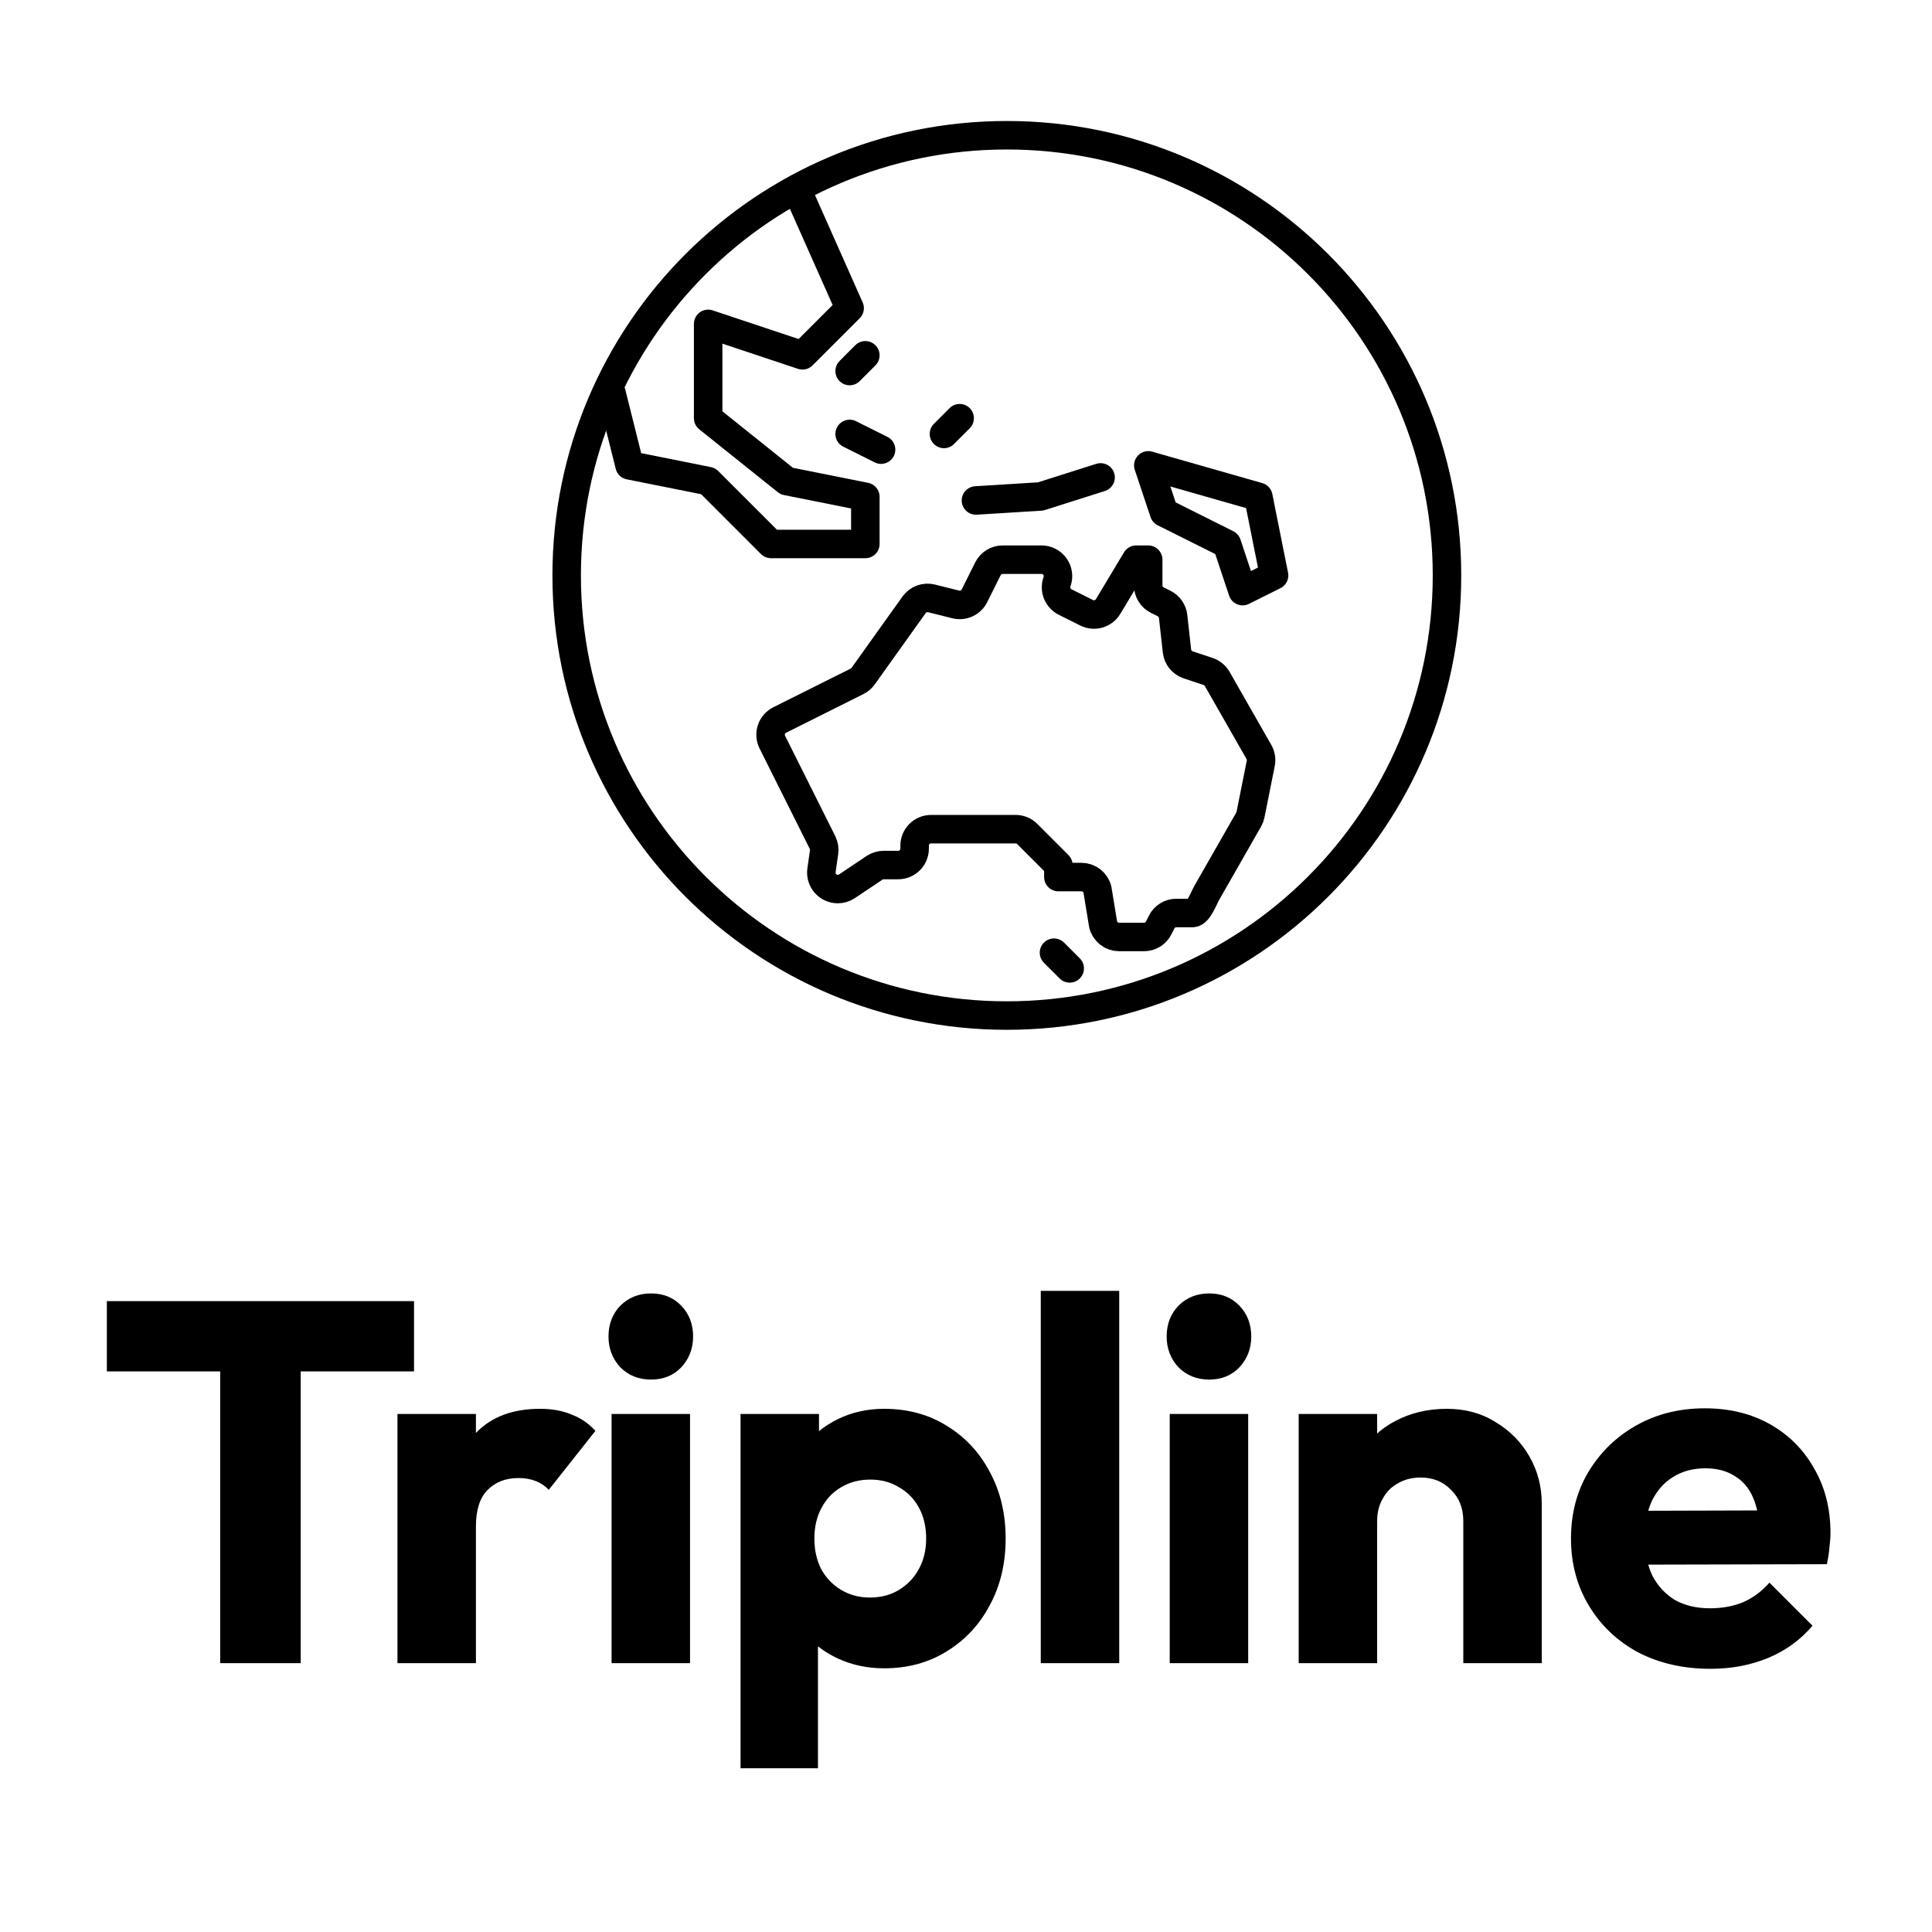 <svg width="100" height="100" viewBox="0 0 100 100" fill="none" xmlns="http://www.w3.org/2000/svg">
<path d="M11.397 86.085V67.612H15.564V86.085H11.397ZM5.531 70.983V67.346H21.43V70.983H5.531Z" fill="black"/>
<path d="M20.573 86.085V73.186H24.634V86.085H20.573ZM24.634 78.998L22.936 77.671C23.272 76.167 23.838 74.999 24.634 74.168C25.431 73.336 26.537 72.92 27.952 72.92C28.572 72.92 29.111 73.017 29.571 73.212C30.049 73.389 30.465 73.672 30.819 74.061L28.404 77.114C28.227 76.919 28.005 76.769 27.74 76.663C27.474 76.556 27.174 76.503 26.837 76.503C26.165 76.503 25.625 76.716 25.218 77.14C24.829 77.547 24.634 78.167 24.634 78.998Z" fill="black"/>
<path d="M31.655 86.085V73.186H35.716V86.085H31.655ZM33.699 71.407C33.062 71.407 32.531 71.195 32.106 70.77C31.699 70.328 31.496 69.797 31.496 69.178C31.496 68.54 31.699 68.01 32.106 67.585C32.531 67.16 33.062 66.948 33.699 66.948C34.336 66.948 34.858 67.16 35.265 67.585C35.672 68.01 35.875 68.54 35.875 69.178C35.875 69.797 35.672 70.328 35.265 70.77C34.858 71.195 34.336 71.407 33.699 71.407Z" fill="black"/>
<path d="M45.762 86.351C44.895 86.351 44.099 86.183 43.373 85.846C42.648 85.51 42.055 85.05 41.595 84.466C41.135 83.865 40.869 83.183 40.798 82.422V76.981C40.869 76.22 41.135 75.53 41.595 74.911C42.055 74.291 42.648 73.805 43.373 73.451C44.099 73.097 44.895 72.92 45.762 72.92C46.983 72.92 48.062 73.212 49 73.796C49.956 74.38 50.699 75.176 51.23 76.185C51.778 77.193 52.052 78.344 52.052 79.635C52.052 80.927 51.778 82.077 51.23 83.086C50.699 84.094 49.956 84.891 49 85.475C48.062 86.059 46.983 86.351 45.762 86.351ZM45.019 82.688C45.603 82.688 46.107 82.555 46.532 82.29C46.974 82.024 47.319 81.661 47.567 81.201C47.815 80.741 47.938 80.219 47.938 79.635C47.938 79.034 47.815 78.503 47.567 78.043C47.319 77.583 46.974 77.229 46.532 76.981C46.107 76.716 45.611 76.583 45.045 76.583C44.479 76.583 43.975 76.716 43.532 76.981C43.108 77.229 42.771 77.583 42.524 78.043C42.276 78.503 42.152 79.034 42.152 79.635C42.152 80.219 42.267 80.741 42.497 81.201C42.745 81.661 43.09 82.024 43.532 82.29C43.975 82.555 44.47 82.688 45.019 82.688ZM38.33 91.526V73.186H42.391V76.503L41.727 79.635L42.338 82.767V91.526H38.33Z" fill="black"/>
<path d="M53.87 86.085V66.815H57.931V86.085H53.87Z" fill="black"/>
<path d="M60.545 86.085V73.186H64.606V86.085H60.545ZM62.589 71.407C61.952 71.407 61.421 71.195 60.996 70.77C60.589 70.328 60.386 69.797 60.386 69.178C60.386 68.54 60.589 68.01 60.996 67.585C61.421 67.16 61.952 66.948 62.589 66.948C63.226 66.948 63.748 67.16 64.154 67.585C64.561 68.01 64.765 68.54 64.765 69.178C64.765 69.797 64.561 70.328 64.154 70.77C63.748 71.195 63.226 71.407 62.589 71.407Z" fill="black"/>
<path d="M75.74 86.085V78.733C75.74 78.061 75.528 77.521 75.103 77.114C74.696 76.689 74.174 76.477 73.537 76.477C73.094 76.477 72.705 76.574 72.369 76.769C72.033 76.946 71.767 77.211 71.573 77.565C71.378 77.901 71.281 78.29 71.281 78.733L69.715 77.963C69.715 76.954 69.936 76.07 70.378 75.309C70.821 74.548 71.431 73.964 72.21 73.557C73.006 73.132 73.9 72.92 74.891 72.92C75.846 72.92 76.687 73.15 77.412 73.61C78.155 74.052 78.739 74.645 79.164 75.388C79.589 76.132 79.801 76.946 79.801 77.83V86.085H75.74ZM67.22 86.085V73.186H71.281V86.085H67.22Z" fill="black"/>
<path d="M88.534 86.377C87.136 86.377 85.888 86.094 84.791 85.528C83.712 84.944 82.862 84.139 82.243 83.112C81.624 82.086 81.314 80.927 81.314 79.635C81.314 78.344 81.615 77.193 82.216 76.185C82.836 75.159 83.668 74.353 84.712 73.769C85.755 73.186 86.932 72.894 88.242 72.894C89.516 72.894 90.639 73.168 91.613 73.716C92.586 74.265 93.347 75.026 93.895 75.999C94.462 76.972 94.745 78.087 94.745 79.343C94.745 79.573 94.727 79.821 94.692 80.087C94.674 80.334 94.63 80.626 94.559 80.963L83.438 80.989V78.202L92.834 78.175L91.082 79.343C91.064 78.6 90.949 77.99 90.737 77.512C90.524 77.016 90.206 76.645 89.781 76.397C89.374 76.132 88.87 75.999 88.268 75.999C87.631 75.999 87.074 76.149 86.596 76.45C86.136 76.733 85.773 77.14 85.508 77.671C85.26 78.202 85.136 78.848 85.136 79.609C85.136 80.37 85.269 81.024 85.534 81.573C85.817 82.104 86.207 82.52 86.702 82.82C87.215 83.104 87.817 83.245 88.507 83.245C89.144 83.245 89.719 83.139 90.232 82.927C90.746 82.697 91.197 82.36 91.586 81.918L93.816 84.148C93.179 84.891 92.409 85.448 91.506 85.82C90.604 86.191 89.613 86.377 88.534 86.377Z" fill="black"/>
<path d="M52.113 52.565C64.696 52.565 74.896 42.365 74.896 29.783C74.896 17.2 64.696 7 52.113 7C39.531 7 29.331 17.2 29.331 29.783C29.331 42.365 39.531 52.565 52.113 52.565Z" stroke="black" stroke-width="1.475" stroke-linecap="round" stroke-linejoin="round"/>
<path d="M43.364 46.017C43.532 46.017 43.697 45.967 43.837 45.875L45.267 44.917C45.407 44.824 45.572 44.775 45.74 44.775H46.49C46.602 44.775 46.713 44.752 46.816 44.71C46.919 44.667 47.013 44.604 47.092 44.525C47.171 44.446 47.234 44.352 47.277 44.248C47.319 44.145 47.341 44.034 47.341 43.923V43.77C47.341 43.544 47.431 43.327 47.591 43.167C47.75 43.008 47.967 42.918 48.193 42.918H52.568C52.68 42.918 52.791 42.94 52.894 42.982C52.997 43.025 53.091 43.088 53.17 43.167L54.781 44.778V45.397H55.976C56.166 45.397 56.35 45.461 56.5 45.577C56.649 45.694 56.756 45.858 56.802 46.042L57.099 47.852C57.145 48.036 57.252 48.2 57.401 48.317C57.551 48.434 57.735 48.497 57.925 48.497H59.214C59.372 48.497 59.527 48.453 59.662 48.37C59.796 48.286 59.905 48.167 59.976 48.026L60.125 47.728C60.195 47.587 60.304 47.468 60.438 47.384C60.573 47.301 60.728 47.257 60.886 47.257H61.726C62.031 47.257 62.313 46.473 62.466 46.208L64.632 42.417C64.677 42.338 64.709 42.252 64.727 42.162L65.257 39.511C65.297 39.309 65.263 39.1 65.161 38.921L63.002 35.141C62.898 34.959 62.73 34.822 62.532 34.756L61.497 34.411C61.343 34.359 61.207 34.265 61.104 34.138C61.002 34.012 60.938 33.859 60.92 33.697L60.721 31.907C60.706 31.766 60.655 31.631 60.573 31.514C60.492 31.397 60.383 31.303 60.256 31.239L59.901 31.062C59.76 30.991 59.641 30.882 59.558 30.748C59.475 30.613 59.431 30.458 59.431 30.3V28.969H58.811L57.356 31.392C57.246 31.576 57.071 31.712 56.865 31.773C56.658 31.833 56.437 31.813 56.245 31.718L55.131 31.161C54.948 31.069 54.804 30.914 54.725 30.725C54.647 30.535 54.639 30.324 54.704 30.129L54.717 30.092C54.76 29.964 54.772 29.827 54.752 29.694C54.731 29.56 54.68 29.433 54.601 29.323C54.522 29.214 54.418 29.124 54.298 29.063C54.177 29.001 54.044 28.969 53.909 28.969H51.898C51.739 28.969 51.584 29.013 51.45 29.096C51.315 29.179 51.207 29.299 51.136 29.44L50.437 30.84C50.35 31.014 50.207 31.152 50.031 31.233C49.855 31.314 49.656 31.332 49.468 31.285L48.214 30.972C48.048 30.931 47.874 30.94 47.713 30.999C47.553 31.058 47.414 31.164 47.314 31.303L44.675 34.998C44.594 35.112 44.487 35.203 44.362 35.265L40.354 37.268C40.153 37.369 40 37.546 39.928 37.759C39.857 37.973 39.873 38.206 39.973 38.408L42.573 43.607C42.65 43.762 42.679 43.937 42.654 44.108L42.521 45.043C42.503 45.164 42.512 45.287 42.546 45.405C42.581 45.522 42.64 45.63 42.72 45.723C42.8 45.815 42.898 45.889 43.01 45.94C43.121 45.991 43.242 46.017 43.364 46.017Z" stroke="black" stroke-width="1.475" stroke-linecap="round" stroke-linejoin="round"/>
<path d="M31.647 20.335L32.585 24.087L36.654 24.901L39.908 28.155H44.79V25.714L40.722 24.901L36.654 21.646V16.764L41.536 18.391L43.977 15.95L41.349 10.037" stroke="black" stroke-width="1.475" stroke-linecap="round" stroke-linejoin="round"/>
<path d="M50.515 25.904L53.864 25.696L56.966 24.711" stroke="black" stroke-width="1.475" stroke-linecap="round" stroke-linejoin="round"/>
<path d="M44.79 18.391L43.977 19.205" stroke="black" stroke-width="1.475" stroke-linecap="round" stroke-linejoin="round"/>
<path d="M54.554 49.311L55.368 50.124" stroke="black" stroke-width="1.475" stroke-linecap="round" stroke-linejoin="round"/>
<path d="M64.318 30.596L63.505 28.155L60.25 26.528L59.436 24.087L65.132 25.714L65.946 29.783L64.318 30.596Z" stroke="black" stroke-width="1.475" stroke-linecap="round" stroke-linejoin="round"/>
<path d="M43.977 22.46L45.604 23.273" stroke="black" stroke-width="1.475" stroke-linecap="round" stroke-linejoin="round"/>
<path d="M48.859 22.46L49.672 21.646" stroke="black" stroke-width="1.475" stroke-linecap="round" stroke-linejoin="round"/>
</svg>
